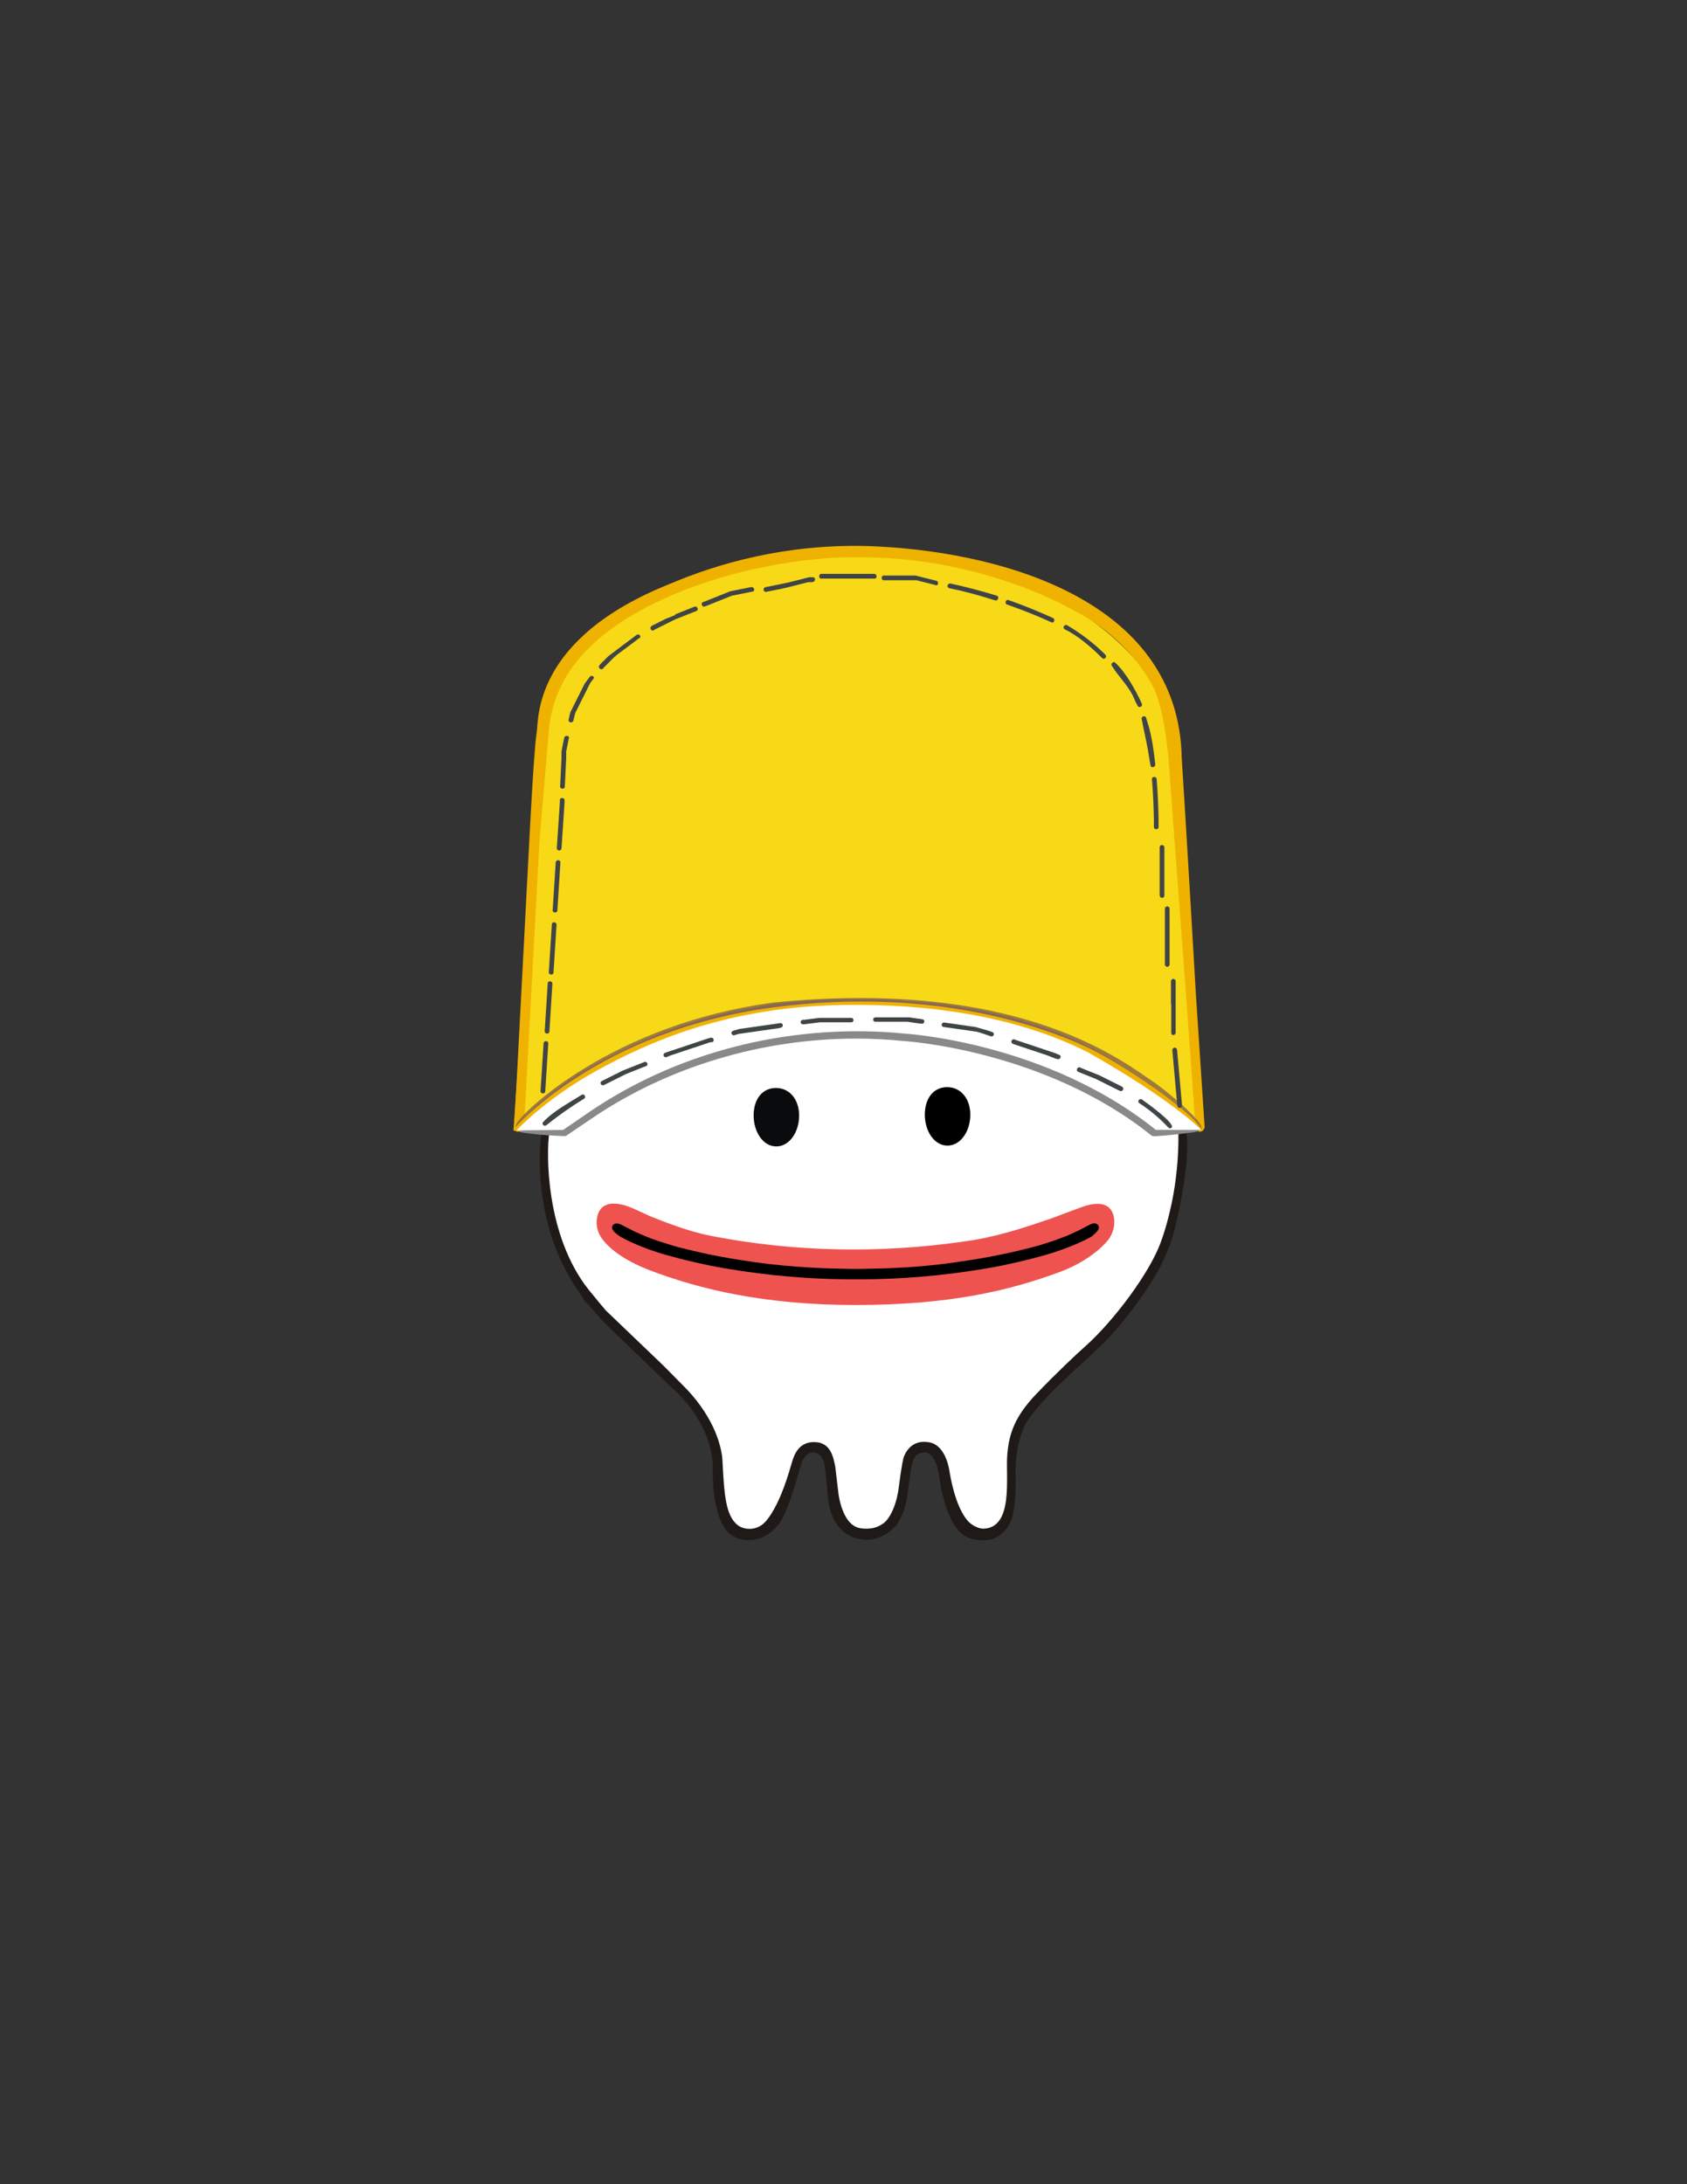 <?xml version="1.0" encoding="utf-8"?>
<!-- Generator: Adobe Illustrator 20.0.0, SVG Export Plug-In . SVG Version: 6.00 Build 0)  -->
<svg version="1.1" id="Layer_1" xmlns="http://www.w3.org/2000/svg" xmlns:xlink="http://www.w3.org/1999/xlink" x="0px" y="0px"
	 viewBox="0 0 612 792" style="enable-background:new 0 0 612 792;" xml:space="preserve">
<rect x="0" y="0" width="612" height="792" fill="#333333" stroke="none"/>
<style type="text/css">
	.st0{display:none;fill:#5376EA;}
	.st1{display:none;fill:#EF5350;}
	.st2{fill:#FFFFFF;}
	.st3{fill:#F7D917;}
	.st4{fill:#F0B200;}
	.st5{fill:#1F1A17;}
	.st6{fill:#898989;}
	.st7{fill:#0A0B0C;stroke:#1F1A17;stroke-width:6.944880e-03;}
	.st8{stroke:#1F1A17;stroke-width:6.944880e-03;}
	.st9{opacity:0.79;fill:#876046;enable-background:new    ;}
	.st10{fill:none;}
	.st11{fill:#3F4446;}
	.st12{fill:#EF5350;}
</style>
<path class="st0" d="M96.3,677.1c0,0,32.2,0,57.4-4.4c0,0,1.5-0.2,2.9-0.6c0.7-0.2,0.4-0.1,1.5-0.4c0.4-0.1,1-0.3,2.1-0.6
	c4.7-1.2,9-2.8,13.2-2c2.7,0.6,4.6,3,4.8,5.8c0.2,5.1-3.8,10.2-13.7,13.4c-15.5,4.9-39.4,7.9-65,7.9v0.1c-29.4,0-57.8-4.8-70.6-9.7
	c-8.4-3.2-10-8.9-9.5-11.5c2.1-9.7,14.8-5.1,19.6-3.9C59.8,676.1,96.3,677.1,96.3,677.1z"/>
<path class="st1" d="M158.5,593.8c-24.3,7.3-66.9,8.3-66.9,8.3s-43,0.5-66.9-8.3c0,0-10-3.5-12.1,3.3c-0.8,2.5-0.2,5.3,1.4,7.3
	c1.9,2.5,6,5.9,14.6,8.3c16.3,4.6,35.3,8.5,63.1,8.3c27.8,0.2,46.7-3.9,63.1-8.3c8.6-2.3,12.7-5.7,14.6-8.2c1.6-2.1,2.1-4.9,1.3-7.4
	C168.5,590.3,158.5,593.8,158.5,593.8z"/>
<g>
	<path class="st2" d="M331.7,373.3c0,0-72.3-13.6-134.6,38.2c0,0-6.8,44.7,29,71.9c0,0,28.1,22.9,32.8,37.6l2.6,21.6
		c0,0,2.8,19.1,15.2,12.4c0,0,6.5-5.6,7.2-9.8c0.7-4.1,4.4-14.2,4.4-14.2s4.7-10.3,10.6-4.9l2.5,10.1l1.8,8.9l2.5,6.1
		c0,0,2.7,3.3,3.3,3.2c0.6-0.1,5.5,1.4,5.5,1.4l6.1-0.4l5.5-7.2l1.9-8.9c0,0,0.6-5.5,0.7-6.1s2.1-5,2.1-5l2.7-3l5.8,0.3l3,6.4
		l2.8,11.1l1.3,5.3c0,0,1.6,2.5,1.9,3c0.3,0.4,2.1,2.7,2.5,3.2s3.1,1.4,3.1,1.4l3.5,0.7c0,0,2.7-0.5,3.4-1.1s2.8-3,2.8-3
		s2.2-4.1,2.4-5.5c0.1-1.3,0.9-5.5,0.9-5.9s0.1-3.1,0-4.4c-0.1-1.3,0.6-3.4,0.1-4.7s0.3-4.9,0.2-5.6c-0.1-0.7,0.5-2.7,0.8-4
		s0.6-2.4,1-3.3c0.4-0.9,1.9-4.3,2.1-4.7c0.1-0.4,1.3-2.8,1.8-3.1s2.4-2.5,2.4-2.5l30.2-29.1c0,0,14-18.2,16.6-27.5s9-28.1,5.8-44.5
		C427.7,407.5,366.4,370.9,331.7,373.3z"/>
	<path class="st3" d="M193.3,305.3l2.1-38.4c0,0,3.3-26.9,21.9-38.2s11.6-6.4,11.6-6.4s39.4-22.4,84-21.2s76.9,19.8,76.9,19.8
		s18.9,10.7,28.7,27.5c0,0,5.3,6.3,6.7,27.5c1.4,21.2,5.5,85.3,5.5,85.3l3.2,48.6c0,0,0,2.4-6.1-4.5c-6.1-6.8-16.4-14-32.9-23.5
		c-16.5-9.4-52.2-18.7-90.9-17.6s-61.9,10.5-82.2,20.3s-35.5,25.6-35.5,25.6L193.3,305.3L193.3,305.3z"/>
	<path class="st4" d="M194.7,265.6c0.8-4.4-1.8-34,48.6-54c17-7.2,41.5-14.4,71.4-13.6c45.6,1.5,113,18.3,114,76.9
		c1.4,21.2,5,83.3,5.1,85l3.2,48.6c0,0.1,0,0.1,0,0.2c-0.1,0.7-1.5,5-8.2-3.8c-3-3.3-7-6.8-12.4-10.6c-5.3-3.8-12-7.9-20.2-12.6
		c-8.8-5-23.1-10-40.5-13.3c-14.9-2.9-32-4.6-49.8-4.1c-19.2,0.5-34.6,3.1-47.7,6.8c-13.1,3.7-23.9,8.5-34,13.3
		c-20.1,9.7-34.9,25.7-34.9,25.8c-0.5-0.1-0.9,0-1.6,0.2c-0.3-0.3-1.1-0.3-1.2-0.6l5.5-104.6C192,305.1,193.7,271.3,194.7,265.6z
		 M195.7,305.3L195.7,305.3l-5.5,101.5c4.9-4.9,16.5-15.8,32.4-23.4c10.2-4.9,21.1-9.7,34.4-13.5c13.2-3.7,28.8-6.4,48.3-6.9
		c17.9-0.5,35.2,1.2,50.3,4.1c17.6,3.4,32.2,8.5,41.2,13.6c8.3,4.7,15,8.9,20.4,12.8c5.5,3.9,9.6,7.4,12.7,10.9
		c3.5,3.9,3.9,4.9,4,5.1l-0.2-1.1l-3.4-47.2c0-0.2-4.8-63.8-6.3-85.1c-1.8-20.7-5.7-27-5.7-27.1c-10.1-18.9-27.7-27.1-27.8-27.1l0,0
		c-0.1,0-0.1,0-0.2-0.1s-31.9-19.3-76.3-19.7c-20.4-0.7-51.1,4.3-75.7,16.2C216.9,228.7,201,243,199.1,265L195.7,305.3z M434,409.5
		L434,409.5"/>
	<path class="st5" d="M199.3,410.5c-1.2,7.4-1.4,37.4,14.2,57.1c1.5,1.9,6.1,7.4,6.3,7.6l21,20.1c0.2,0.2,8.1,8.2,8.3,8.4
		c10.4,11,12.8,21.4,13,26.1c0.6,11.4,1,19.7,5.5,23.2c2.1,1.7,7.1,2.5,10.5-1.7c5.3-6.5,8.5-18.8,9.2-21.1c0.9-3.1,2.7-7.4,8.2-7.3
		c6,0.1,6.8,5.7,7.5,8.8c0,0.2,1.1,9.3,1.1,9.3l0,0c0,0,1.1,11.8,7.8,13.1c0,0,4.5,1,7.9-1.3c3.1-1.6,5.6-7.6,6.3-13.9
		c1-7.7,1.6-10.2,1.8-10.7c0.4-0.9,2.5-6.5,9.3-5.2c6.1,1.2,7.2,10.2,7.3,10.7l0,0c0,0,1.8,12.8,6.9,18.1c1.5,1.5,3.8,2.6,5.6,2.5
		c10.7-0.6,7.8-18.6,8.4-26.6c0.6-7.8,2.7-14,10.5-22.2c7.4-7.7,14.5-14.4,17.9-17.4c10.7-9.6,23.3-26.8,27.2-37.4
		c0-0.1,2.1-5.1,4.1-14.6c1.6-7.7,2.5-16.5,2.4-25.2c-0.6-7.4-17.7-19.2-41.3-28.3c-19.7-7.6-43.8-13.2-66.7-12.5
		c-25.5,0.7-46.4,3.5-65.5,9.7c-18.8,6.2-35.6,15-53.8,29.6L199.3,410.5z M211.3,470.3c-20-26.9-14.9-59.2-14.9-59.3l0.2-1.6
		l0.3-0.1c18.8-15.1,36.5-24.5,55.9-30.9s40.6-9.2,66.4-9.9c23.4-0.6,48,5,68,12.7c24.8,9.6,42.6,22.6,43.4,31.3
		c1,12-4.7,36.4-6.8,40.3c-3.3,10-15,25.3-21.6,32.3c-8,8.5-23.8,20.7-30.2,31.3c0,0-3.5,6.4-3.6,16.9c0.4,10.1-0.8,15.8-1.3,17.3
		c-0.6,1.8-3.6,8.2-10.6,7.9c-2.4-0.1-5.4-0.4-7.6-2.4c-6.2-5-8.1-20.1-8.1-20.1v-0.1c0,0-0.9-9.2-5.4-9.2c-3.9,0-4.3,3.6-4.5,4.1
		c0,0-0.1,0.2-0.1,0.6c-0.1,0.3-0.5,1.8-1.5,9.8c-0.5,5.1-2,8.2-3.4,10.8c-1.1,2-5.8,6.5-11.7,6.3c-13.1-0.4-13.8-15-13.8-15l0,0
		l-1-10.2c0,0-0.2-6.1-4-6.4c-3.8-0.4-5,5-5,5c-0.3,0.8-4.2,16-7.7,20.7c-1.9,2.6-4.6,4.7-7.7,5.6c-6.2,1.7-10-1.6-10.1-1.7
		c0,0-6.8-4.1-6.3-24.8c-0.7-16.9-15-28.4-15-28.4L219,479.4l-7.2-8.1L211.3,470.3z"/>
	<path class="st6" d="M417.9,411.9c-38.5-31.1-89.4-34.4-89.9-34.4c-5.8-0.6-11.6-0.9-17.4-0.9c-34.2,0-68.1,10.2-95.4,28.6
		l-9.9,6.7c0,0-0.5,0.1-2,0c-2-0.1-6.4-0.2-12.8-1.1c-2.6-0.3-3.4-1-3.4-1l0.3-1.5c1.8-2,10.7-12.5,27.6-21.8
		c20-11,48.4-23.7,91.3-24.2c1.4,0,2.8,0,4.1,0c33.8,0,62.6,6,85.5,17.7c31.1,17.8,38.4,28.3,38.7,28.8l0.8,1c0,0-1.1,0.6-2.7,0.8
		c-8.2,1.1-12.1,1.3-13.8,1.4C418.1,411.9,417.9,411.9,417.9,411.9z"/>
	<path class="st7" d="M281.5,394.5c4.8,0,8.4,4,8.4,10s-3.5,11.2-8.3,11.2s-8.2-5.3-8.2-11.2C273.4,398.5,276.6,394.5,281.5,394.5
		L281.5,394.5z"/>
	<path class="st8" d="M343.6,394.2c4.8,0,8.4,4,8.4,10s-3.5,11.2-8.3,11.2s-8.2-5.3-8.2-11.2C335.5,398.2,338.7,394.2,343.6,394.2
		L343.6,394.2z"/>
	<path class="st9" d="M186.9,408.8c0,0,0.1-0.5,0.3-1c1.5-4,34.8-36.5,93.6-44.3c90.6-9,127.7,22.3,138.5,29.4
		c6.7,4.9,15.8,13,16.5,15.6c0.1,0.3,0.1,0.7,0.1,1.1l-3-0.6c-2.1-3.7-8.2-8.9-15.3-14c-10-7.2-21.6-14-26.3-15.9l-1.1-0.5
		c-10.1-4.2-49.7-20.7-109.1-12.8c-61.8,8.2-91.4,43.8-91.5,43.9l-1.8-1.5L186.9,408.8z"/>
	<path class="st10" d="M190.9,397.6l8-108.9l0.9-15.3c2.5-43.3,59.3-61.2,94.6-66.1c30.7-4.2,65.1,4.7,89.4,16.5
		s32.5,36.6,32.5,36.6s3.8,8.5,4.2,37.3c0.7,45.2,2.1,49.7,7.9,105.2"/>
	<path class="st4" d="M186.8,408.9c0.1-0.1,30.6-35.2,93.6-43.6c60.4-8,100.3,8.6,110.6,12.9c0.4,0.1,1.3,0.7,1.7,0.8
		c4.8,1.9,16.2,8.5,26.6,15.9c7.3,5.3,14.3,10.7,16.6,14.6h-2.5c-2.1-3.6-8.4-7.6-15.4-12.7c-10-7.2-21.7-14.1-26.4-16
		c-0.2-0.1-0.6-0.3-1.1-0.5c-10.2-4.2-49.9-20.7-109.7-12.8c-62.1,8.2-90.5,41.8-90.9,42.1c-1.5,1-2.7,0.7-2.8,0.4
		C186.7,409.7,186.8,408.9,186.8,408.9z"/>
	<path class="st2" d="M204.3,409.7l9.8-6.7c34.4-23.3,76.2-32,114.2-28.2c0,0,51.3,3,91,34.9h16.5c0,0-9.9-10.4-40.7-27.9
		c-22.8-11.7-52.8-17.9-88.6-17.4c-43.3,0.5-72,13.9-90.2,23.9c-16.7,9.2-27.5,19.9-28.9,21.6L204.3,409.7z"/>
	<path class="st11" d="M197.1,406.8c-0.8,0.7,0.3,1.9,1.1,1.2l0,0c4.4-3.5,8.9-6.7,13.7-9.6c0.9-0.6,0-2-0.9-1.4
		C206.7,399.7,200.6,403,197.1,406.8L197.1,406.8L197.1,406.8L197.1,406.8z M423.5,408.5c0.5,0.6,0.8,0.8,1.4,0.5
		c2.2-1.2-9.3-9.4-10.6-10.3c-0.9-0.6-1.9,0.7-1,1.3C417,402.4,420.6,405.4,423.5,408.5z M406.2,395.5c0.9,0.6,1.9-0.8,0.9-1.4
		l-0.3-0.2l-0.4-0.2l-0.4-0.2l-0.4-0.2l-0.4-0.2l-0.4-0.2l-0.4-0.2l-0.4-0.2l-0.4-0.2l-0.4-0.2l-0.4-0.2l-0.4-0.2l-0.4-0.2l-0.4-0.2
		l-0.4-0.2l-0.4-0.2l-0.4-0.2l-0.4-0.2l-0.4-0.2l-0.4-0.2l-0.4-0.2l-0.5-0.2l-0.5-0.2l-0.5-0.2l-0.5-0.2l-0.5-0.2l-0.5-0.2l-0.5-0.2
		l-0.5-0.2l-0.5-0.2l-0.5-0.2l-0.5-0.2l-0.5-0.2l-0.5-0.2l-0.4-0.2c-1-0.5-1.8,1-0.8,1.5l0.4,0.2l0.5,0.2l0.5,0.2l0.5,0.2l0.5,0.2
		l0.5,0.2l0.5,0.2l0.5,0.2l0.5,0.2l0.5,0.2l0.5,0.2l0.5,0.2l0.5,0.2l0.4,0.2l0.4,0.2l0.4,0.2l0.4,0.2l0.4,0.2l0.4,0.2l0.4,0.2
		l0.4,0.2l0.4,0.2l0.4,0.2l0.4,0.2l0.4,0.2l0.4,0.2l0.4,0.2l0.4,0.2l0.4,0.2l0.4,0.2l0.4,0.2l0.4,0.2l0.4,0.2l0.4,0.2L406.2,395.5
		L406.2,395.5z M383.6,384c1,0.4,1.7-1.1,0.7-1.5l0,0l-0.5-0.2l-0.5-0.2l-0.5-0.2l-0.5-0.2l-0.6-0.2l-0.6-0.2l-0.6-0.2l-0.6-0.2
		l-0.6-0.2l-0.6-0.2l-0.6-0.2l-0.6-0.2l-0.6-0.2l-0.6-0.2l-0.6-0.2l-0.6-0.2l-0.6-0.2l-0.6-0.2l-0.6-0.2l-0.6-0.2l-0.6-0.2l-0.6-0.2
		l-0.6-0.2l-0.6-0.2l-0.6-0.2l-0.6-0.2l-0.6-0.2l-0.5-0.2c-1.1-0.3-1.6,1.2-0.5,1.6l0.5,0.2l0.6,0.2l0.6,0.2l0.6,0.2l0.6,0.2
		l0.6,0.2l0.6,0.2l0.6,0.2l0.6,0.2l0.6,0.2l0.6,0.2l0.6,0.2l0.6,0.2l0.6,0.2l0.6,0.2l0.6,0.2l0.6,0.2l0.6,0.2l0.6,0.2l0.6,0.2
		l0.6,0.2l0.5,0.2l0.5,0.2l0.5,0.2l0.5,0.2l0.5,0.2l0.5,0.2L383.6,384L383.6,384L383.6,384z M359.5,375.8c1.1,0.2,1.5-1.3,0.4-1.6
		l-0.6-0.2l-0.6-0.2l-0.6-0.2l-0.7-0.2l-0.7-0.2L356,373l-0.7-0.2l-0.7-0.2l-0.7-0.2l-0.7-0.1l-0.7-0.1l-0.7-0.1l-0.7-0.1l-0.7-0.1
		l-0.7-0.1l-0.7-0.1l-0.7-0.1l-0.7-0.1l-0.7-0.1l-0.7-0.1l-0.7-0.1l-0.7-0.1l-0.7-0.1l-0.7-0.1l-0.7-0.1h-0.1
		c-1.1-0.2-1.4,1.4-0.3,1.6h0.1l0.7,0.1l0.7,0.1l0.7,0.1l0.7,0.1l0.7,0.1l0.7,0.1l0.7,0.1l0.7,0.1l0.7,0.1l0.7,0.1l0.7,0.1l0.7,0.1
		l0.7,0.1l0.7,0.1l0.7,0.1l0.7,0.1l0.7,0.1l0.7,0.2l0.7,0.2l0.6,0.2l0.6,0.2l0.6,0.2l0.6,0.2l0.6,0.2L359.5,375.8L359.5,375.8z
		 M334.4,371.2c1.1,0.1,1.3-1.5,0.2-1.6l-0.6-0.1l-0.7-0.1l-0.7-0.1l-0.7-0.1l-0.7-0.1l-0.7-0.1l-0.7-0.1h-0.7h-0.7h-0.7H327h-0.7
		h-0.7h-0.7h-0.7h-0.8h-0.7h-0.8h-0.8h-0.8h-0.8h-0.8h-0.8h-0.3c-1.1,0-1.1,1.6,0,1.6h0.3h0.8h0.7h0.7h0.7h0.7h0.7h0.7h0.7h0.7h0.7
		h0.7h0.7h0.7h0.7h0.7h0.7l0.7,0.1l0.7,0.1l0.7,0.1l0.7,0.1l0.7,0.1l0.7,0.1L334.4,371.2L334.4,371.2z M308.8,370.7
		c1.1,0,1.1-1.6,0-1.6h-0.4h-0.8h-0.8H306h-0.8h-0.8h-0.8h-0.8H302h-0.8h-0.8h-0.8h-0.8H298h-0.8l-0.8,0.1l-0.8,0.1l-0.8,0.1
		l-0.8,0.1l-0.8,0.1l-0.8,0.1l-0.8,0.1h-0.4c-1.1,0.1-0.9,1.8,0.2,1.6h0.4l0.8-0.1l0.8-0.1l0.8-0.1l0.8-0.1l0.8-0.1l0.8-0.1l0.8-0.1
		h0.8h0.8h0.8h0.8h0.8h0.8h0.8h0.8h0.8h0.8h0.8h0.8h0.8h0.8H308.8L308.8,370.7z M283.3,372.6c1.1-0.2,0.8-1.8-0.3-1.6l-0.7,0.1
		l-0.7,0.1l-0.7,0.1l-0.7,0.1l-0.7,0.1l-0.7,0.1l-0.7,0.1l-0.7,0.1l-0.7,0.1L276,372l-0.7,0.1l-0.7,0.1l-0.7,0.1l-0.7,0.1l-0.7,0.1
		l-0.7,0.1l-0.7,0.1l-0.7,0.1l-0.7,0.1L269,373l-0.7,0.1l-0.7,0.2l-0.7,0.2l-0.7,0.2l-0.2,0.1c-1.1,0.2-0.7,1.8,0.4,1.6l0.2-0.1
		l0.7-0.2l0.7-0.2l0.7-0.1l0.7-0.1l0.7-0.1l0.7-0.1l0.7-0.1l0.7-0.1l0.7-0.1l0.7-0.1l0.7-0.1l0.7-0.1l0.7-0.1l0.7-0.1l0.7-0.1
		l0.7-0.1l0.7-0.1l0.7-0.1l0.7-0.1l0.7-0.1l0.7-0.1l0.7-0.1l0.7-0.1L283.3,372.6L283.3,372.6z M258.3,377.9c1.1-0.3,0.6-1.9-0.5-1.6
		l-0.5,0.1l-0.6,0.2l-0.6,0.2l-0.6,0.2l-0.6,0.2l-0.6,0.2l-0.6,0.2l-0.6,0.2l-0.6,0.2l-0.6,0.2l-0.6,0.2l-0.6,0.2l-0.6,0.2l-0.6,0.2
		l-0.6,0.2l-0.6,0.2l-0.6,0.2l-0.6,0.2l-0.6,0.2l-0.6,0.2l-0.6,0.2l-0.6,0.2l-0.6,0.2l-0.6,0.2l-0.6,0.2l-0.6,0.2l-0.6,0.2l-0.5,0.2
		c-1,0.4-0.4,1.9,0.6,1.5l0.5-0.2l0.5-0.2l0.5-0.2l0.6-0.2l0.6-0.2l0.6-0.2l0.6-0.2l0.6-0.2l0.6-0.2l3.5-1.2l-2.3,0.8l0.6-0.2
		l0.6-0.2l0.6-0.2l0.6-0.2l0.6-0.2l0.6-0.2l0.6-0.2l0.6-0.2l0.6-0.2l0.6-0.2l0.6-0.2l0.6-0.2l0.6-0.2l0.6-0.2l0.6-0.2l0.6-0.2
		L258.3,377.9L258.3,377.9z M234.4,386.6c1-0.5,0.3-1.9-0.7-1.5l-0.5,0.2l-0.5,0.2l-0.5,0.2l-0.5,0.2l-0.5,0.2l-0.5,0.2l-0.5,0.2
		l-0.5,0.2l-0.5,0.2l-0.5,0.2l-0.5,0.2l-0.5,0.2l-0.5,0.2l-0.5,0.2l-0.5,0.2l-0.5,0.2l-0.4,0.2l-0.4,0.2l-0.4,0.2l-0.4,0.2l-0.4,0.2
		l-0.4,0.2l-0.4,0.2l-0.4,0.2l-0.4,0.2l-0.4,0.2l-0.4,0.2l-0.4,0.2l-0.4,0.2l-0.4,0.2l-0.4,0.2l-0.4,0.2l-0.4,0.2l-0.4,0.2l-0.2,0.1
		c-1,0.6-0.1,2,0.9,1.4l0.2-0.1l0.4-0.2l0.4-0.2l0.4-0.2l0.4-0.2l0.4-0.2l0.4-0.2l0.4-0.2l0.4-0.2l0.4-0.2l0.4-0.2l0.4-0.2l0.4-0.2
		l0.4-0.2l0.4-0.2l0.4-0.2l0.4-0.2l0.4-0.2l0.4-0.2l0.4-0.2l0.5-0.2l0.5-0.2l0.5-0.2l0.5-0.2l0.5-0.2l0.5-0.2l0.5-0.2l0.5-0.2
		l0.5-0.2l0.5-0.2l0.5-0.2l0.5-0.2l0.5-0.2l0.5-0.2L234.4,386.6L234.4,386.6z"/>
	<path class="st12" d="M392.1,437.8c-2.7,1-8,3-10.7,4c-12.3,4.2-20.7,6.9-32.5,8.5c-30,4.2-60.3,3.7-90.1-2
		c-7.4-1.4-14.2-3.8-22.2-7c-2.4-1-5.2-2.4-7.6-3.4c-3.6-1.5-10.7-3.4-12.3,3.1c-0.7,2.9,0,5.9,1.8,8.3c2.3,3.1,7.5,7.6,17.2,11.3
		c18.1,6.9,41.7,12.6,74.6,12.6c33.9,0,55.7-5.1,74.5-12.1c9-3.4,14.9-8.5,17.3-11.6c1.7-2.3,2.5-5.2,2-8.1
		C402.8,434.7,395.9,436.4,392.1,437.8z"/>
	<path d="M398.4,444.3c-1.1-1.5-3.1-0.2-3.7,0.1c-1.2,0.6-3.3,1.8-4.1,2.1c-1.6,0.7-3.1,1.5-4.6,2c-1.6,0.6-3.3,1.3-4.7,1.7
		c-1.7,0.6-5.3,1.7-6.6,2c-11.9,3.1-20.4,4.4-28,5.5c-14.2,2.1-27.3,2.3-34,2.4l0,0c-0.9,0-4.7,0-4.7,0c-6.7-0.1-19.8-0.4-34-2.4
		c-7.6-1.1-16.1-2.4-28-5.5c-1.3-0.3-4.9-1.5-6.6-2c-1.5-0.5-3.1-1.1-4.7-1.7c-1.5-0.6-3-1.3-4.6-2c-0.8-0.4-2.9-1.5-4.1-2.1
		c-0.5-0.3-2.6-1.5-3.7-0.1c-1.2,1.7,2.1,3.6,2.4,3.9c1.1,0.7,7.4,4.2,17.5,7c6,1.7,13.2,3.4,20.7,4.7c16.6,2.8,31.1,3.9,45.2,4l0,0
		c0.8,0,1.6,0,2.4,0s1.6,0,2.4,0l0,0c14.1-0.1,28.6-1.2,45.2-4c7.5-1.3,14.6-3,20.7-4.7c10.1-2.9,16.4-6.3,17.5-7
		C396.3,447.9,399.6,445.9,398.4,444.3z"/>
	<g>
		<path class="st11" d="M213.9,245.5l-0.3,0.4l-0.3,0.4l-0.3,0.4l-0.3,0.4l-0.3,0.4l-0.3,0.4l-0.2,0.4l-0.2,0.4l-0.2,0.4l-0.2,0.4
			l-0.2,0.4l-0.2,0.4l-0.2,0.4l-0.2,0.4l-0.2,0.4l-0.2,0.4l-0.2,0.4l-0.2,0.4l-0.2,0.4l-0.2,0.4l-0.2,0.4l-0.2,0.4l-0.2,0.4
			l-0.2,0.4l-0.2,0.4l-0.2,0.4l-0.2,0.4l-0.2,0.4l-0.2,0.4l-0.2,0.4l-0.2,0.4l-0.2,0.4l-0.1,0.4l-0.1,0.4l-0.1,0.4l-0.1,0.5
			l-0.1,0.4l-0.1,0.5l0,0c-0.3,1.1,1.4,1.5,1.7,0.4l0,0l0.1-0.4l0.1-0.4l0.1-0.4l0.1-0.4l0.1-0.4l0.1-0.4l0.1-0.4l0.2-0.4l0.2-0.4
			l0.2-0.4l0.2-0.4l0.2-0.4l0.2-0.4l0.2-0.4l0.2-0.4l0.2-0.4l0.2-0.4l0.2-0.4l0.2-0.4l0.2-0.4l0.2-0.4l0.2-0.4l0.2-0.4l0.2-0.4
			l0.2-0.4l0.2-0.4l0.2-0.4l0.2-0.4l0.2-0.4l0.2-0.4l0.2-0.4l0.2-0.4l0.2-0.4l0.2-0.4l0.3-0.4l0.3-0.4l0.3-0.4l0.3-0.4
			C215.9,245.5,214.6,244.5,213.9,245.5z"/>
		<path class="st11" d="M231,230.2l-0.3,0.2l-0.4,0.3l-0.4,0.3l-0.4,0.3l-0.4,0.3l-0.4,0.3l-0.4,0.3l-0.4,0.3l-0.4,0.3l-0.4,0.3
			l-0.4,0.3l-0.4,0.3l-0.4,0.3l-0.4,0.3l-0.4,0.3l-0.4,0.3l-0.4,0.3l-0.4,0.3l-0.4,0.3l-0.4,0.3l-0.4,0.3l-0.4,0.3l-0.4,0.3
			l-0.4,0.3l-0.4,0.3l-0.4,0.3l-0.3,0.3l-0.3,0.3l-0.3,0.3l-0.3,0.3l-0.3,0.3l-0.3,0.3l-0.3,0.3l-0.3,0.3l-0.3,0.3l-0.3,0.3
			l-0.2,0.3c-0.8,0.8,0.5,2,1.3,1.2l0.2-0.3l0.3-0.3l0.3-0.3l0.3-0.3l0.3-0.3l0.3-0.3l0.3-0.3l0.3-0.3l0.3-0.3l0.3-0.3l0.3-0.3
			l0.3-0.3l0.3-0.3l0.3-0.3l0.4-0.3l0.3-0.3l0.4-0.3l0.4-0.3l0.4-0.3l0.4-0.3l0.4-0.3l0.4-0.3l0.4-0.3l0.4-0.3l0.4-0.3l0.4-0.3
			l0.4-0.3l0.4-0.3l0.4-0.3l0.4-0.3l0.4-0.3l0.4-0.3l0.4-0.3l0.4-0.3l0.4-0.3l0.4-0.3l0.3-0.2h0C232.9,231,231.9,229.6,231,230.2z"
			/>
		<path class="st11" d="M251.9,220L251.9,220l-0.5,0.2l-0.5,0.2l-0.5,0.2l-0.5,0.2l-0.5,0.2l-0.5,0.2l-0.5,0.2l-0.5,0.2l-0.5,0.2
			l-0.5,0.2l-0.5,0.2l-0.5,0.2l-0.5,0.2l-0.5,0.2L245,223l-0.5,0.2l-0.5,0.2l-0.5,0.2l-0.5,0.2l-0.5,0.2l-0.5,0.2l-0.5,0.2l-0.4,0.2
			l-0.4,0.2l-0.4,0.2l-0.4,0.2l-0.4,0.2l-0.4,0.2l-0.4,0.2l-0.4,0.2l-0.4,0.2l-0.4,0.2l-0.4,0.2l-0.4,0.2l-0.3,0.2
			c-1,0.6-0.1,2.1,0.8,1.5l0.3-0.2l0.4-0.2l0.4-0.2l0.4-0.2l0.4-0.2l0.4-0.2l0.4-0.2l0.4-0.2l0.4-0.2l0.4-0.2l0.4-0.2l0.4-0.2
			l0.4-0.2l0.4-0.2l0.4-0.2l0.4-0.2l0.4-0.2l0.4-0.2l0.4-0.2l0.5-0.2l0.5-0.2l0.5-0.2l0.5-0.2l0.5-0.2l0.5-0.2l0.5-0.2l0.5-0.2
			l0.5-0.2l0.5-0.2l0.5-0.2l0.5-0.2l0.5-0.2l0.5-0.2l0.5-0.2l0.5-0.2l0,0v0C253.6,221.2,253,219.6,251.9,220z"/>
		<path class="st11" d="M294.7,209.3l-0.3,0l-0.4,0l-0.4,0l-0.4,0.1l-0.4,0.1l-0.4,0.1l-0.4,0.1l-0.4,0.1l-0.4,0.1l-0.4,0.1
			l-0.4,0.1l-0.4,0.1l-0.4,0.1l-0.4,0.1l-0.4,0.1l-0.4,0.1l-0.4,0.1l-0.4,0.1l-0.4,0.1l-0.4,0.1l-0.4,0.1l-0.4,0.1l-0.4,0.1
			l-0.5,0.1l-0.5,0.1l-0.5,0.1l-0.5,0.1l-0.5,0.1l-0.5,0.1l-0.5,0.1l-0.5,0.1l-0.5,0.1l-0.5,0.1l-0.5,0.1l-0.5,0.1l-0.5,0.1
			l-0.5,0.1l-0.5,0.1l-0.4,0.1c-1.1,0.2-0.8,1.9,0.3,1.7l0.4-0.1l0.5-0.1l0.5-0.1l0.5-0.1l0.5-0.1l0.5-0.1l0.5-0.1l0.5-0.1l0.5-0.1
			l0.5-0.1l0.5-0.1l0.5-0.1l0.4-0.1l0.5-0.1l0.4-0.1l0.4-0.1l0.4-0.1l0.4-0.1l0.4-0.1l0.4-0.1l0.4-0.1l0.4-0.1l0.4-0.1l0.4-0.1
			l0.4-0.1l0.4-0.1l0.4-0.1l0.4-0.1l0.4-0.1l0.4-0.1l0.4-0.1l0.4-0.1l0.4-0.1l0.4-0.1l0.4-0.1l0.4,0l0.4,0l0.4,0l0.3,0h0
			C296.1,210.8,295.9,209.2,294.7,209.3z"/>
		<polygon class="st11" points="317.1,209.9 317.1,209.9 317.1,209.9 		"/>
		<path class="st11" d="M272.5,212.9l-0.1,0l-0.5,0.1l-0.5,0.1l-0.5,0.1l-0.5,0.1l-0.5,0.1l-0.5,0.1l-0.5,0.1l-0.5,0.1l-0.5,0.1
			l-0.5,0.1l-0.5,0.1l-0.5,0.1l-0.5,0.1l-0.5,0.1l-0.5,0.1l-0.5,0.2l-0.5,0.2l-0.5,0.2l-0.5,0.2l-0.5,0.2l-0.5,0.2l-0.5,0.2
			l-0.5,0.2l-0.5,0.2l-0.5,0.2l-0.5,0.2l-0.5,0.2l-0.5,0.2l-0.5,0.2l-0.5,0.2l-0.5,0.2l-0.5,0.2l-0.5,0.2l-0.5,0.2l-0.3,0.1
			c-1.1,0.4-0.4,2,0.6,1.6l0.3-0.1l0.5-0.2l0.5-0.2l0.5-0.2l0.5-0.2l0.5-0.2l0.5-0.2l0.5-0.2l0.5-0.2l0.5-0.2l0.5-0.2l0.5-0.2
			l0.5-0.2l0.5-0.2l0.5-0.2l0.5-0.2l0.5-0.2l0.5-0.2l0.5-0.2l0.5-0.2l0.5-0.1l0.5-0.1l0.5-0.1l0.5-0.1l0.5-0.1l0.5-0.1l0.5-0.1
			l0.5-0.1l0.5-0.1l0.5-0.1l0.5-0.1l0.5-0.1l0.5-0.1l0.5-0.1l0.5-0.1l0.1,0l0,0C274,214.3,273.6,212.7,272.5,212.9z"/>
		<path class="st11" d="M198.7,356.6l-1.1,17.3c-0.1,1.1,1.7,1.2,1.7,0.1l1.1-17.3C200.4,355.6,198.7,355.5,198.7,356.6z"/>
		<path class="st11" d="M200.2,335.2l-1.1,17.3c-0.1,1.1,1.7,1.2,1.7,0.1l1.1-17.3C201.9,334.2,200.2,334.1,200.2,335.2z"/>
		<path class="st11" d="M197.2,378.3l-1.1,17.3c-0.1,1.1,1.7,1.2,1.7,0.1l1.1-17.3C199,377.3,197.3,377.2,197.2,378.3z"/>
		<path class="st11" d="M203.1,290.2l0,0.8l0,0l-1.1,16.5c-0.1,1.1,1.7,1.2,1.7,0.1l1.1-16.5l0,0l0-0.8
			C204.9,289.1,203.1,289,203.1,290.2z"/>
		<path class="st11" d="M201.6,312.7l-1.1,17.3c-0.1,1.1,1.7,1.2,1.7,0.1l1.1-17.3C203.4,311.7,201.7,311.6,201.6,312.7z"/>
		<path class="st11" d="M204.7,267.5l-0.1,0.4l-0.1,0.5l-0.1,0.5l-0.1,0.5l-0.1,0.5l-0.1,0.5l-0.1,0.5l-0.1,0.5l-0.1,0.5l-0.1,0.5
			l0,0.5l0,0.5l0,0.5l0,0.5l0,0.5l-0.5,10.2c-0.1,1.1,1.7,1.2,1.7,0.1l0.5-10.2l0-0.5l0-0.5l0-0.5l0-0.5l0-0.5l0.1-0.5l0.1-0.5
			l0.1-0.5l0.1-0.5l0.1-0.5l0.1-0.5l0.1-0.5l0.1-0.5l0.1-0.5l0.1-0.4l0,0C206.6,266.7,204.9,266.5,204.7,267.5z"/>
		<path class="st11" d="M361.6,216c-5.5-1.7-11.1-3.2-16.8-4.4c-1.1-0.2-1.5,1.4-0.4,1.7c5.6,1.1,11.2,2.7,16.6,4.4h0
			C362.1,218,362.6,216.3,361.6,216z"/>
		<path class="st11" d="M422.4,324.6l0-0.1l0-0.5l0-0.5l0-0.5l0-0.5l0-0.5l0-0.5l0-0.5l0-0.5l0-0.5l0-0.5l0-0.5l0-0.5l0-0.5l0-0.5
			l0-0.5l0-0.5l0-0.5l0-0.5l0-0.5l0-0.5l0-0.5l0-0.4l0-0.4l0-0.4l0-0.4l0-0.4l0-0.4l0-0.4l0-0.4l0-0.4l0-0.4l0-0.4l0-0.4l0-0.4
			l0-0.4l0-0.4l0-0.4l0-0.4l0,0c-0.1-1.1-1.8-1-1.7,0.1l0,0l0,0.4l0,0.4l0,0.4l0,0.4l0,0.4l0,0.4l0,0.4l0,0.4l0,0.4l0,0.4l0,0.4
			l0,0.4l0,0.4l0,0.4l0,0.4l0,0.4l0,0.4l0,0.5l0,0.5l0,0.5l0,0.5l0,0.5l0,0.5l0,0.5l0,0.5l0,0.5l0,0.5l0,0.5l0,0.5l0,0.5l0,0.5
			l0,0.5l0,0.5l0,0.5l0,0.5l0,0.5l0,0.5l0,0.5l0,0.1v0C420.8,325.9,422.5,325.8,422.4,324.6z"/>
		<path class="st11" d="M419.1,277.2c-0.5-4.8-1.2-9.7-2.5-14.3l0,0l-0.1-0.2c-0.2-0.8-0.5-1.6-0.7-2.4l0,0l0,0l0,0l0,0l0,0l0,0l0,0
			l0,0l0,0l0,0l0,0l0,0l0,0l0,0l0,0l0,0l0,0l0,0l0,0c-0.4-1.1-2-0.5-1.6,0.6l0,0l0,0l1.7,8.3l0,0l0.4,2l1.1,6.4l-0.4-2l-1.1-6.7l0,0
			c0.5,2.9,0.9,5.7,1.5,8.7C417.5,278.5,419.2,278.3,419.1,277.2z"/>
		<path class="st11" d="M424.3,349.5l0-0.4l0-0.6l0-0.6l0-0.6l0-0.6l0-0.6l0-0.6l0-0.6l0-0.6l0-0.6l0-0.6l0-0.6l0-0.6l0-0.6l0-0.6
			l0-0.6l0-0.6l0-0.6l0-0.6l0-0.6l0-0.6l0-0.6l0-0.6l0-0.6l0-0.6l0-0.6l0-0.6l0-0.6l0-0.6l0-0.6l0-0.6l0-0.5l0-0.5l0-0.5l0-0.1
			c-0.1-1.2-1.8-1.1-1.7,0.1l0,0.1l0,0.5l0,0.5l0,0.6l0,0.6l0,0.6l0,0.6l0,0.6l0,0.6l0,0.6l0,0.6l0,0.6l0,0.6l0,0.6l0,0.6l0,0.6
			l0,0.6l0,0.6l0,0.6l0,0.6l0,0.6l0,0.6l0,0.6l0,0.6l0,0.6l0,0.6l0,0.6l0,0.6l0,0.6l0,0.6l0,0.6l0,0.6l0,0.6l0,0.6l0,0.4
			C422.7,350.9,424.4,350.8,424.3,349.5z"/>
		<path class="st11" d="M420.3,299.8l0-0.1l0-0.4l0-0.4l0-0.4l0-0.3l0-0.3l0-0.3l0-0.3l0-0.3c-0.1-4.8-0.3-9.7-0.7-14.5
			c-0.1-1.1-1.8-1-1.7,0.1c0.4,4.8,0.6,9.6,0.7,14.4l0,0.3l0,0.3l0,0.3l0,0.3l0,0.4l0,0.4l0,0.4l0,0.4l0,0.1v0
			C418.7,301,420.4,300.9,420.3,299.8z"/>
		<path class="st11" d="M427,380.7c-0.1-1.2-1.8-1-1.7,0.2c1,10.9,1.6,18.2,1.8,20v0c0.1,1.2,1.9,1,1.7-0.2
			C428.2,394.4,427.6,386.9,427,380.7z"/>
		<path class="st11" d="M317.2,208.1l-0.4,0l-0.4,0l-0.4,0l-0.4,0l-0.4,0l-0.4,0l-0.4,0l-0.4,0l-0.4,0l-0.4,0l-0.4,0l-0.4,0l-0.4,0
			l-0.4,0l-0.4,0l-0.4,0l-0.4,0l-0.4,0l-0.4,0l-0.4,0l-0.4,0l-0.4,0l-0.4,0l-0.4,0l-0.4,0l-0.4,0l-0.4,0l-0.4,0l-0.4,0l-0.4,0
			l-0.4,0l-0.4,0l-0.4,0l-0.4,0l-0.4,0l-0.4,0l-0.4,0l-0.4,0l-0.4,0l-0.4,0l-0.4,0l-0.4,0l-0.4,0l-0.4,0l-0.4,0l-0.4,0l-0.4,0
			l-0.4,0l-0.1,0c-1.1,0.1-0.9,1.9,0.2,1.7l0.1,0l0.3,0l0.4,0l0.4,0l0.4,0l0.4,0l0.4,0l0.4,0l0.4,0l0.4,0l0.4,0l0.4,0l0.4,0l0.4,0
			l0.4,0l0.4,0l0.4,0l0.4,0l0.4,0l0.4,0l0.4,0l0.4,0l0.4,0l0.4,0l0.4,0l0.4,0l0.4,0l0.4,0l0.4,0l0.4,0l0.4,0l0.4,0l0.4,0l0.4,0
			l0.4,0l0.4,0l0.4,0l0.4,0l0.4,0l0.4,0l0.4,0l0.4,0l0.4,0l0.4,0l0.4,0l0.4,0l0.4,0l0.4,0l0.4,0
			C318.2,209.9,318.3,208.2,317.2,208.1z"/>
		<path class="st11" d="M426.5,374.3l0-0.2l0-0.5l0-0.5l0-0.5l0-0.5l0-0.5l0-0.5l0-0.5l0-0.5l0-0.5l0-0.5l0-0.5l0-0.5l0-0.5l0-0.5
			l0-0.5l0-0.5l0-0.5l0-0.5l0-0.5l0-0.5l0-0.5l0-0.5l0-0.5l0-0.5l0-0.5l0-0.5l0-0.5l0-0.5l0-0.6l0-0.6l0-0.6l0-0.6l0-0.6l0-0.6
			l0-0.6l0-0.1c-0.1-1.2-1.8-1.1-1.7,0.2l0,0.1l0,0.6l0,0.6l0,0.6l0,0.6l0,0.6l0,0.6l0,0.6l0,0.5l0,0.5l0,0.5l0,0.5l0,0.5l0,0.5
			l0,0.5l0.1,0.5l0,0.5l0,0.5l0,0.5l0,0.5l0,0.5l0,0.5l0,0.5l0,0.5l0,0.5l0,0.5l0,0.5l0,0.5l0,0.5l0,0.5l0,0.5l0,0.5l0,0.5l0,0.5
			l0,0.5l0,0.5l0,0.2h0C424.9,375.7,426.6,375.5,426.5,374.3z"/>
		<path class="st11" d="M382,224.1c-5.3-2.4-10.7-4.6-16.1-6.5c-1-0.4-1.6,1.2-0.6,1.6c5.4,1.9,10.8,4,16,6.4h0
			C382.3,226.2,383,224.6,382,224.1z"/>
		<polygon class="st11" points="415.8,260.2 415.8,260.2 415.8,260.2 		"/>
		<path class="st11" d="M339.6,210.6l-0.3-0.1l-0.4-0.1l-0.4-0.1l-0.4-0.1l-0.4-0.1l-0.4-0.1l-0.4-0.1l-0.4-0.1l-0.4-0.1l-0.4-0.1
			l-0.4-0.1l-0.4-0.1l-0.4-0.1l-0.4-0.1l-0.4-0.1l-0.4-0.1l-0.4-0.1l-0.4-0.1l-0.4-0.1l-0.4,0l-0.4,0l-0.4,0l-0.4,0l-0.4,0l-0.4,0
			l-0.4,0l-0.4,0l-0.4,0l-0.4,0l-0.4,0l-0.4,0l-0.4,0l-0.4,0l-0.4,0l-0.4,0l-0.4,0l-0.4,0l-0.4,0l-0.4,0l-0.4,0l-0.4,0l-0.4,0
			l-0.4,0l-0.4,0l-0.4,0l-0.4,0l-0.4,0l-0.2,0c-1.1-0.1-1.2,1.7-0.1,1.7l0.2,0l0.4,0l0.4,0l0.4,0l0.4,0l0.4,0l0.4,0l0.4,0l0.4,0
			l0.4,0l0.4,0l0.4,0l0.4,0l0.4,0l0.4,0l0.4,0l0.4,0l0.4,0l0.4,0l0.4,0l0.4,0l0.4,0l0.4,0l0.4,0l0.4,0l0.4,0l0.4,0l0.4,0l0.4,0
			l0.4,0l0.4,0.1l0.4,0.1l0.4,0.1l0.4,0.1l0.4,0.1l0.4,0.1l0.4,0.1l0.4,0.1l0.4,0.1l0.4,0.1l0.4,0.1l0.4,0.1l0.4,0.1l0.4,0.1
			l0.4,0.1l0.4,0.1l0.4,0.1l0.3,0.1v0C340.4,212.5,340.7,210.7,339.6,210.6z"/>
		<path class="st11" d="M404.7,240.4c-0.7-0.9-2,0.3-1.3,1.1c2.7,4.4,6.5,7.5,8.5,12.9c0.3,0.5,0.5,1,0.8,1.5c0.5,1,2,0.3,1.5-0.8
			C412,250.3,408.6,244.1,404.7,240.4z"/>
		<path class="st11" d="M387.1,226.7c-1-0.5-1.8,1-0.8,1.5c4.9,2.4,9.6,6.5,13.5,10.4v0c0.8,0.8,2-0.4,1.2-1.2
			C396.8,233.2,392.3,229.8,387.1,226.7z"/>
	</g>
</g>
</svg>
